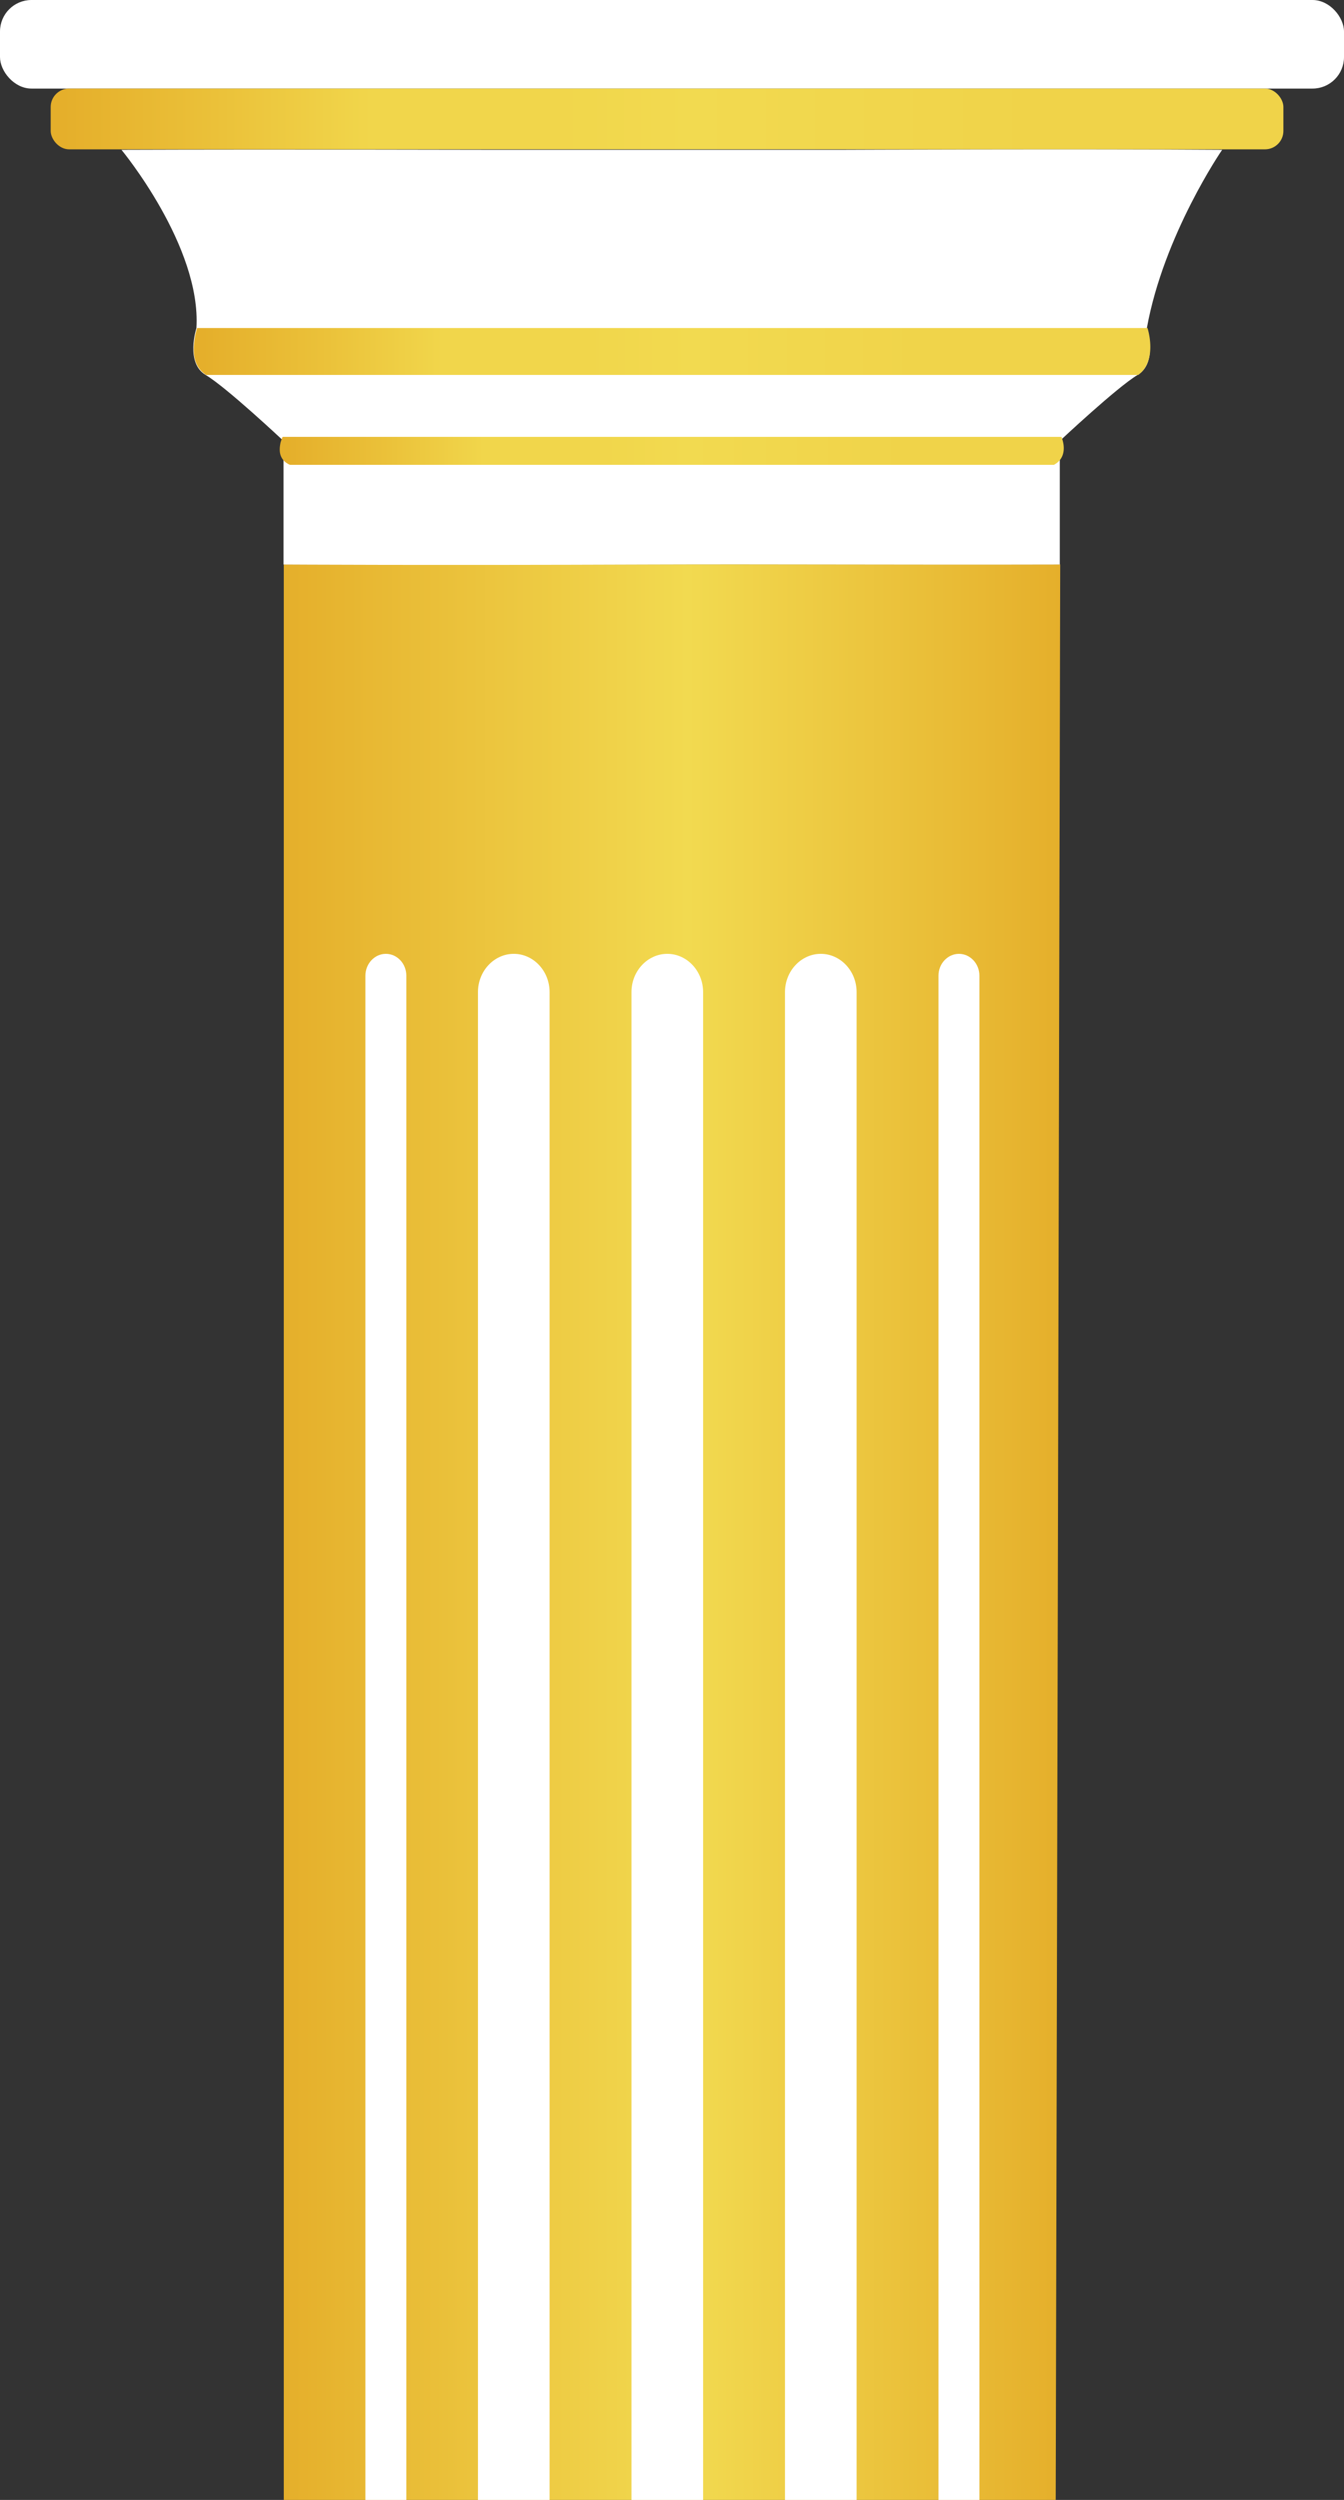 <svg id="Layer_1" data-name="Layer 1" xmlns="http://www.w3.org/2000/svg" xmlns:xlink="http://www.w3.org/1999/xlink" viewBox="0 0 538 1000"><rect x="0" y="0" width="538" height="1000" fill="#333333" stroke="none"/><defs><style>.cls-1{fill:#fff;}.cls-2{fill:url(#linear-gradient);}.cls-3{fill:url(#linear-gradient-2);}.cls-4{fill:url(#linear-gradient-3);}.cls-5{fill:url(#linear-gradient-4);}</style><linearGradient id="linear-gradient" x1="20.29" y1="47.58" x2="513.74" y2="47.58" gradientUnits="userSpaceOnUse"><stop offset="0.01" stop-color="#e5af2b"/><stop offset="0.14" stop-color="#ebc23a"/><stop offset="0.26" stop-color="#f1d64b"/><stop offset="0.41" stop-color="#f1d64b"/><stop offset="0.52" stop-color="#f2da50"/><stop offset="0.8" stop-color="#f0d349"/></linearGradient><linearGradient id="linear-gradient-2" x1="113.6" y1="612.89" x2="424.4" y2="612.89" gradientUnits="userSpaceOnUse"><stop offset="0" stop-color="#e5af2b"/><stop offset="0.52" stop-color="#f2da50"/><stop offset="1" stop-color="#e5af2b"/></linearGradient><linearGradient id="linear-gradient-3" x1="77.52" y1="140.6" x2="460.48" y2="140.6" xlink:href="#linear-gradient"/><linearGradient id="linear-gradient-4" x1="112.03" y1="180.35" x2="425.82" y2="180.35" xlink:href="#linear-gradient"/></defs><rect class="cls-1" width="538" height="35.43" rx="12.6"/><rect class="cls-2" x="20.29" y="35.43" width="493.45" height="24.31" rx="7.37"/><polygon class="cls-3" points="424.4 225.78 422.6 1000 113.6 1000 113.6 225.78 424.4 225.78"/><path class="cls-1" d="M459.09,131.22s4.51,13.87-3.71,18.76-31.15,26.41-31.15,26.41v49.43c-63.45.17-117-.19-163.73,0-90.48.37-147,0-147,0V176.39S90.55,154.83,82.33,150s-3.7-18.76-3.7-18.76c2-32.74-30-71.3-30-71.3,61-.23,148,0,148,0H337s94.56-.42,152.23,0C489.19,59.92,465.8,94,459.09,131.22Z"/><path class="cls-4" d="M78.88,131.22H459.34s4.25,12.89-3.7,18.76h-373c-.33,0-.93-.58-1.17-.77a9.4,9.4,0,0,1-2.27-2.63c-2.05-3.49-1.81-7.79-1.19-11.64C78.17,133.68,78.56,132.46,78.88,131.22Z"/><path class="cls-5" d="M113.14,174.76H424.89s3.48,7.69-3,11.18H116.18a2.67,2.67,0,0,1-1-.46,6.52,6.52,0,0,1-1.86-1.56c-1.68-2.08-1.48-4.65-1-6.94A18.71,18.71,0,0,1,113.14,174.76Z"/><path class="cls-1" d="M154.46,381.55c-4.5,0-8.19,3.94-8.19,8.74V1000h16.39V390.29C162.66,385.49,159,381.55,154.46,381.55Z"/><path class="cls-1" d="M267.12,381.55c-7.89,0-14.34,6.88-14.34,15.29V1000h28.67V396.84C281.45,388.43,275,381.55,267.12,381.55Z"/><path class="cls-1" d="M328.56,381.55h0c-7.88,0-14.33,6.88-14.33,15.29V1000H342.9V396.84C342.9,388.43,336.45,381.55,328.56,381.55Z"/><path class="cls-1" d="M205.67,381.55h0c-7.89,0-14.34,6.88-14.34,15.29V1000H220V396.84C220,388.43,213.56,381.55,205.67,381.55Z"/><path class="cls-1" d="M392.06,390.29c0-4.8-3.69-8.74-8.19-8.74h0c-4.51,0-8.2,3.94-8.2,8.74V1000h16.39Z"/></svg>